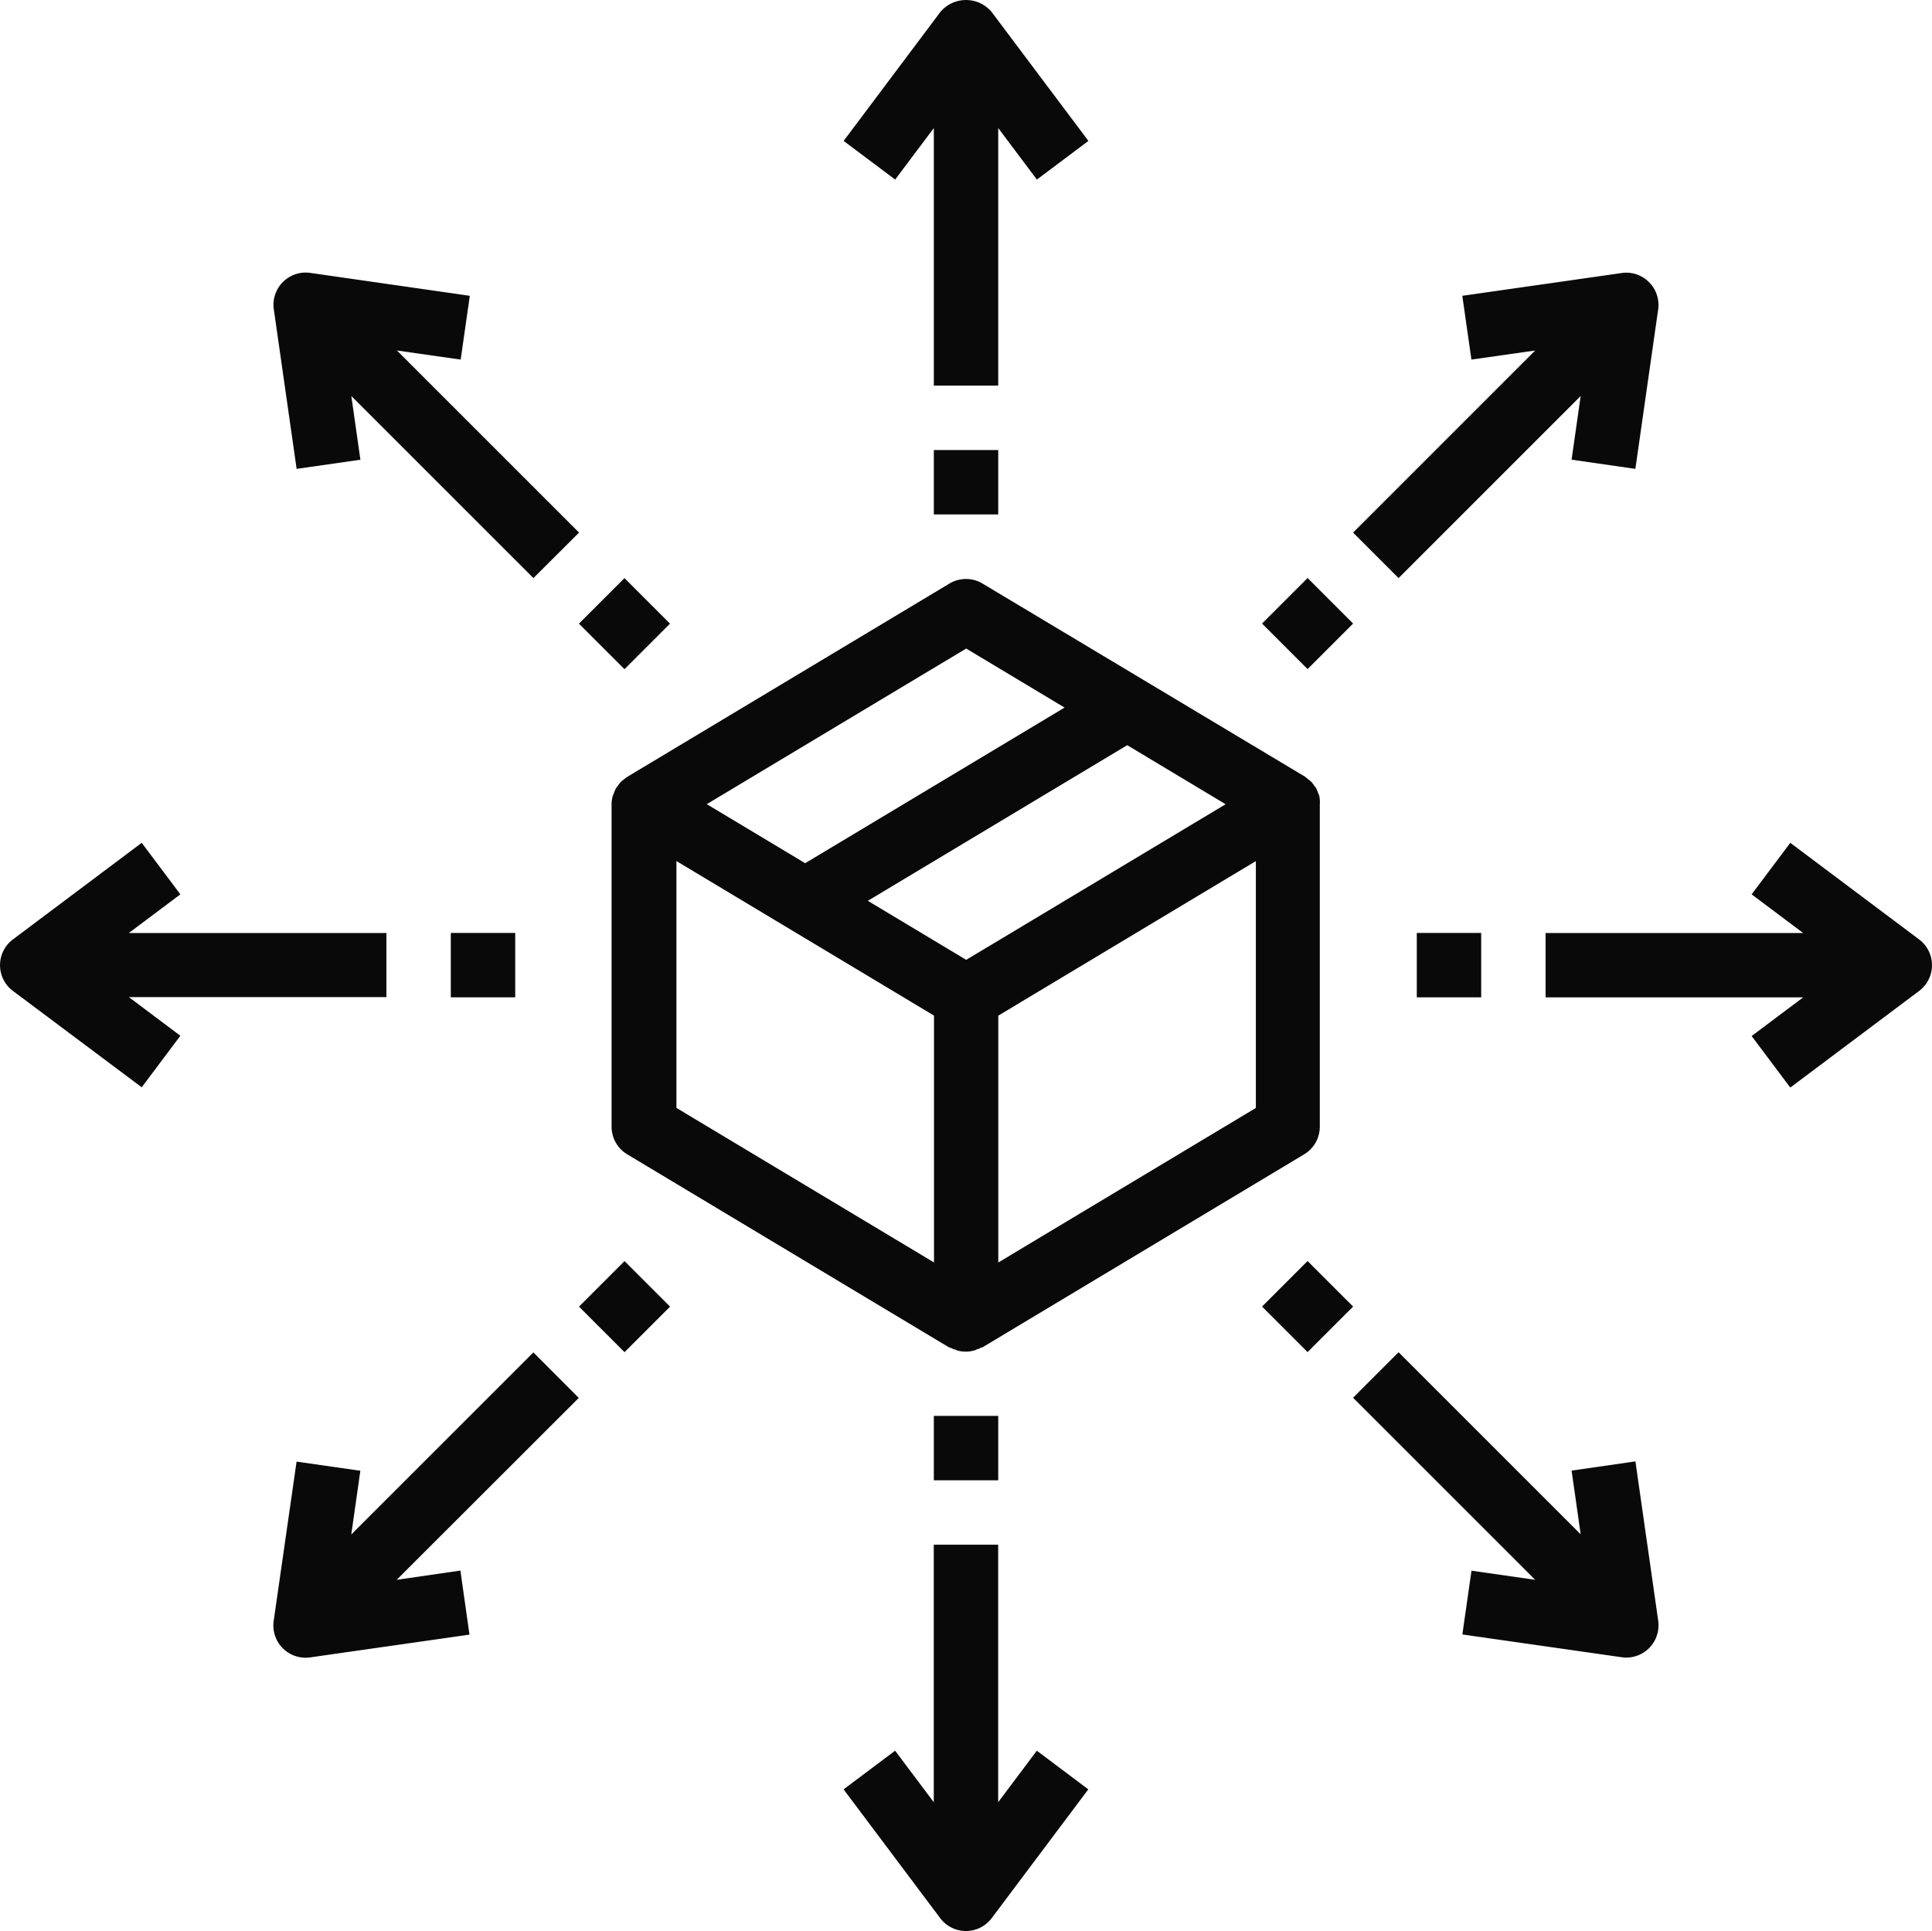 <svg xmlns="http://www.w3.org/2000/svg" width="34.683" height="34.67" viewBox="0 0 34.683 34.67">
  <g id="box" transform="translate(0.001 -0.089)">
    <g id="Group_82" data-name="Group 82" transform="translate(10.982 10.481)">
      <g id="Group_81" data-name="Group 81">
        <path id="Path_68" data-name="Path 68" d="M164.7,147.809a.443.443,0,0,0-.021-.052.611.611,0,0,0-.035-.085.585.585,0,0,0-.04-.053.548.548,0,0,0-.05-.065,8.669,8.669,0,0,1-.112-.09L158.658,144a.578.578,0,0,0-.6,0l-5.78,3.468a.507.507,0,0,0-.061.047.659.659,0,0,0-.054.043.6.6,0,0,0-.05.065.514.514,0,0,0-.04.054.611.611,0,0,0-.035.083.577.577,0,0,0-.022.055.558.558,0,0,0-.02.15v5.78a.578.578,0,0,0,.28.5l5.78,3.468.006,0,.006,0a.561.561,0,0,0,.095.039c.013,0,.026.012.04.016a.569.569,0,0,0,.3,0c.014,0,.027-.012.04-.016a.559.559,0,0,0,.095-.039l.006,0,.006,0,5.78-3.468a.578.578,0,0,0,.28-.5v-5.78A.565.565,0,0,0,164.7,147.809Zm-6.338-2.644,1.766,1.06-4.657,2.794-1.766-1.06Zm-.578,11.022-4.624-2.775V148.98l4.624,2.775Zm.578-5.433-1.766-1.06,4.657-2.794,1.766,1.06Zm5.2,2.659-4.624,2.775v-4.432l4.624-2.775Z" transform="translate(-152 -143.913)" fill="#090909"/>
      </g>
    </g>
    <g id="Group_84" data-name="Group 84" transform="translate(15.144 0.089)">
      <g id="Group_83" data-name="Group 83">
        <path id="Path_69" data-name="Path 69" d="M212.259.307a.6.6,0,0,0-.925,0L209.6,2.619l.925.694.694-.925V7.012h1.156V2.388l.694.925.925-.694Z" transform="translate(-209.6 -0.089)" fill="#090909"/>
      </g>
    </g>
    <g id="Group_86" data-name="Group 86" transform="translate(15.144 27.822)">
      <g id="Group_85" data-name="Group 85">
        <path id="Path_70" data-name="Path 70" d="M213.068,387.61l-.694.925v-4.624h-1.156v4.624l-.694-.925-.925.694,1.734,2.312a.578.578,0,0,0,.925,0l1.734-2.312Z" transform="translate(-209.6 -383.911)" fill="#090909"/>
      </g>
    </g>
    <g id="Group_88" data-name="Group 88" transform="translate(16.763 8.169)">
      <g id="Group_87" data-name="Group 87">
        <rect id="Rectangle_55" data-name="Rectangle 55" width="1.156" height="1.156" fill="#090909"/>
      </g>
    </g>
    <g id="Group_90" data-name="Group 90" transform="translate(16.763 25.51)">
      <g id="Group_89" data-name="Group 89">
        <rect id="Rectangle_56" data-name="Rectangle 56" width="1.156" height="1.156" fill="#090909"/>
      </g>
    </g>
    <g id="Group_92" data-name="Group 92" transform="translate(-0.001 15.221)">
      <g id="Group_91" data-name="Group 91">
        <path id="Path_71" data-name="Path 71" d="M6.936,211.13H2.312l.925-.694-.694-.925L.231,211.245a.578.578,0,0,0,0,.925L2.543,213.9l.694-.925-.925-.694H6.936Z" transform="translate(0.001 -209.511)" fill="#090909"/>
      </g>
    </g>
    <g id="Group_94" data-name="Group 94" transform="translate(27.745 15.221)">
      <g id="Group_93" data-name="Group 93">
        <path id="Path_72" data-name="Path 72" d="M390.821,211.361a.58.58,0,0,0-.116-.116l-2.312-1.734-.694.925.925.694H384v1.156h4.624l-.925.694.694.925,2.312-1.734A.578.578,0,0,0,390.821,211.361Z" transform="translate(-384 -209.511)" fill="#090909"/>
      </g>
    </g>
    <g id="Group_96" data-name="Group 96" transform="translate(8.092 16.839)">
      <g id="Group_95" data-name="Group 95">
        <rect id="Rectangle_57" data-name="Rectangle 57" width="1.156" height="1.156" fill="#090909"/>
      </g>
    </g>
    <g id="Group_98" data-name="Group 98" transform="translate(25.433 16.839)">
      <g id="Group_97" data-name="Group 97">
        <rect id="Rectangle_58" data-name="Rectangle 58" width="1.156" height="1.156" fill="#090909"/>
      </g>
    </g>
    <g id="Group_100" data-name="Group 100" transform="translate(4.907 4.983)">
      <g id="Group_99" data-name="Group 99">
        <path id="Path_73" data-name="Path 73" d="M73.4,72.491l-3.269-3.269,1.144.163.164-1.145-2.861-.411a.578.578,0,0,0-.657.657l.409,2.861,1.145-.164-.163-1.144,3.269,3.269Z" transform="translate(-67.913 -67.823)" fill="#090909"/>
      </g>
    </g>
    <g id="Group_102" data-name="Group 102" transform="translate(24.289 24.367)">
      <g id="Group_101" data-name="Group 101">
        <path id="Path_74" data-name="Path 74" d="M341.646,340.916l-.409-2.861-1.146.165.163,1.144-3.269-3.269-.817.817,3.269,3.269-1.143-.164-.164,1.145,2.861.409a.564.564,0,0,0,.082.006.578.578,0,0,0,.578-.578A.57.57,0,0,0,341.646,340.916Z" transform="translate(-336.168 -336.095)" fill="#090909"/>
      </g>
    </g>
    <g id="Group_104" data-name="Group 104" transform="translate(10.392 10.469)">
      <g id="Group_103" data-name="Group 103" transform="translate(0 0)">
        <rect id="Rectangle_59" data-name="Rectangle 59" width="1.156" height="1.156" transform="translate(0 0.817) rotate(-45)" fill="#090909"/>
      </g>
    </g>
    <g id="Group_106" data-name="Group 106" transform="translate(22.655 22.73)">
      <g id="Group_105" data-name="Group 105" transform="translate(0 0)">
        <rect id="Rectangle_60" data-name="Rectangle 60" width="1.156" height="1.156" transform="translate(0 0.817) rotate(-45)" fill="#090909"/>
      </g>
    </g>
    <g id="Group_108" data-name="Group 108" transform="translate(4.907 24.366)">
      <g id="Group_107" data-name="Group 107">
        <path id="Path_75" data-name="Path 75" d="M70.131,340.166,73.4,336.9l-.815-.817-3.269,3.269.163-1.144-1.145-.164-.411,2.861a.579.579,0,0,0,.654.654l2.861-.409L71.275,340Z" transform="translate(-67.918 -336.079)" fill="#090909"/>
      </g>
    </g>
    <g id="Group_110" data-name="Group 110" transform="translate(24.289 4.985)">
      <g id="Group_109" data-name="Group 109">
        <path id="Path_76" data-name="Path 76" d="M341.481,68.027a.572.572,0,0,0-.491-.164l-2.861.409.164,1.145,1.144-.163-3.269,3.269.817.817,3.269-3.269-.163,1.143,1.145.165.409-2.861A.578.578,0,0,0,341.481,68.027Z" transform="translate(-336.168 -67.857)" fill="#090909"/>
      </g>
    </g>
    <g id="Group_112" data-name="Group 112" transform="translate(10.393 22.731)">
      <g id="Group_111" data-name="Group 111" transform="translate(0 0)">
        <rect id="Rectangle_61" data-name="Rectangle 61" width="1.156" height="1.156" transform="translate(0 0.817) rotate(-45)" fill="#090909"/>
      </g>
    </g>
    <g id="Group_114" data-name="Group 114" transform="translate(22.655 10.467)">
      <g id="Group_113" data-name="Group 113" transform="translate(0 0)">
        <rect id="Rectangle_62" data-name="Rectangle 62" width="1.156" height="1.156" transform="translate(0 0.817) rotate(-45)" fill="#090909"/>
      </g>
    </g>
  </g>
</svg>

